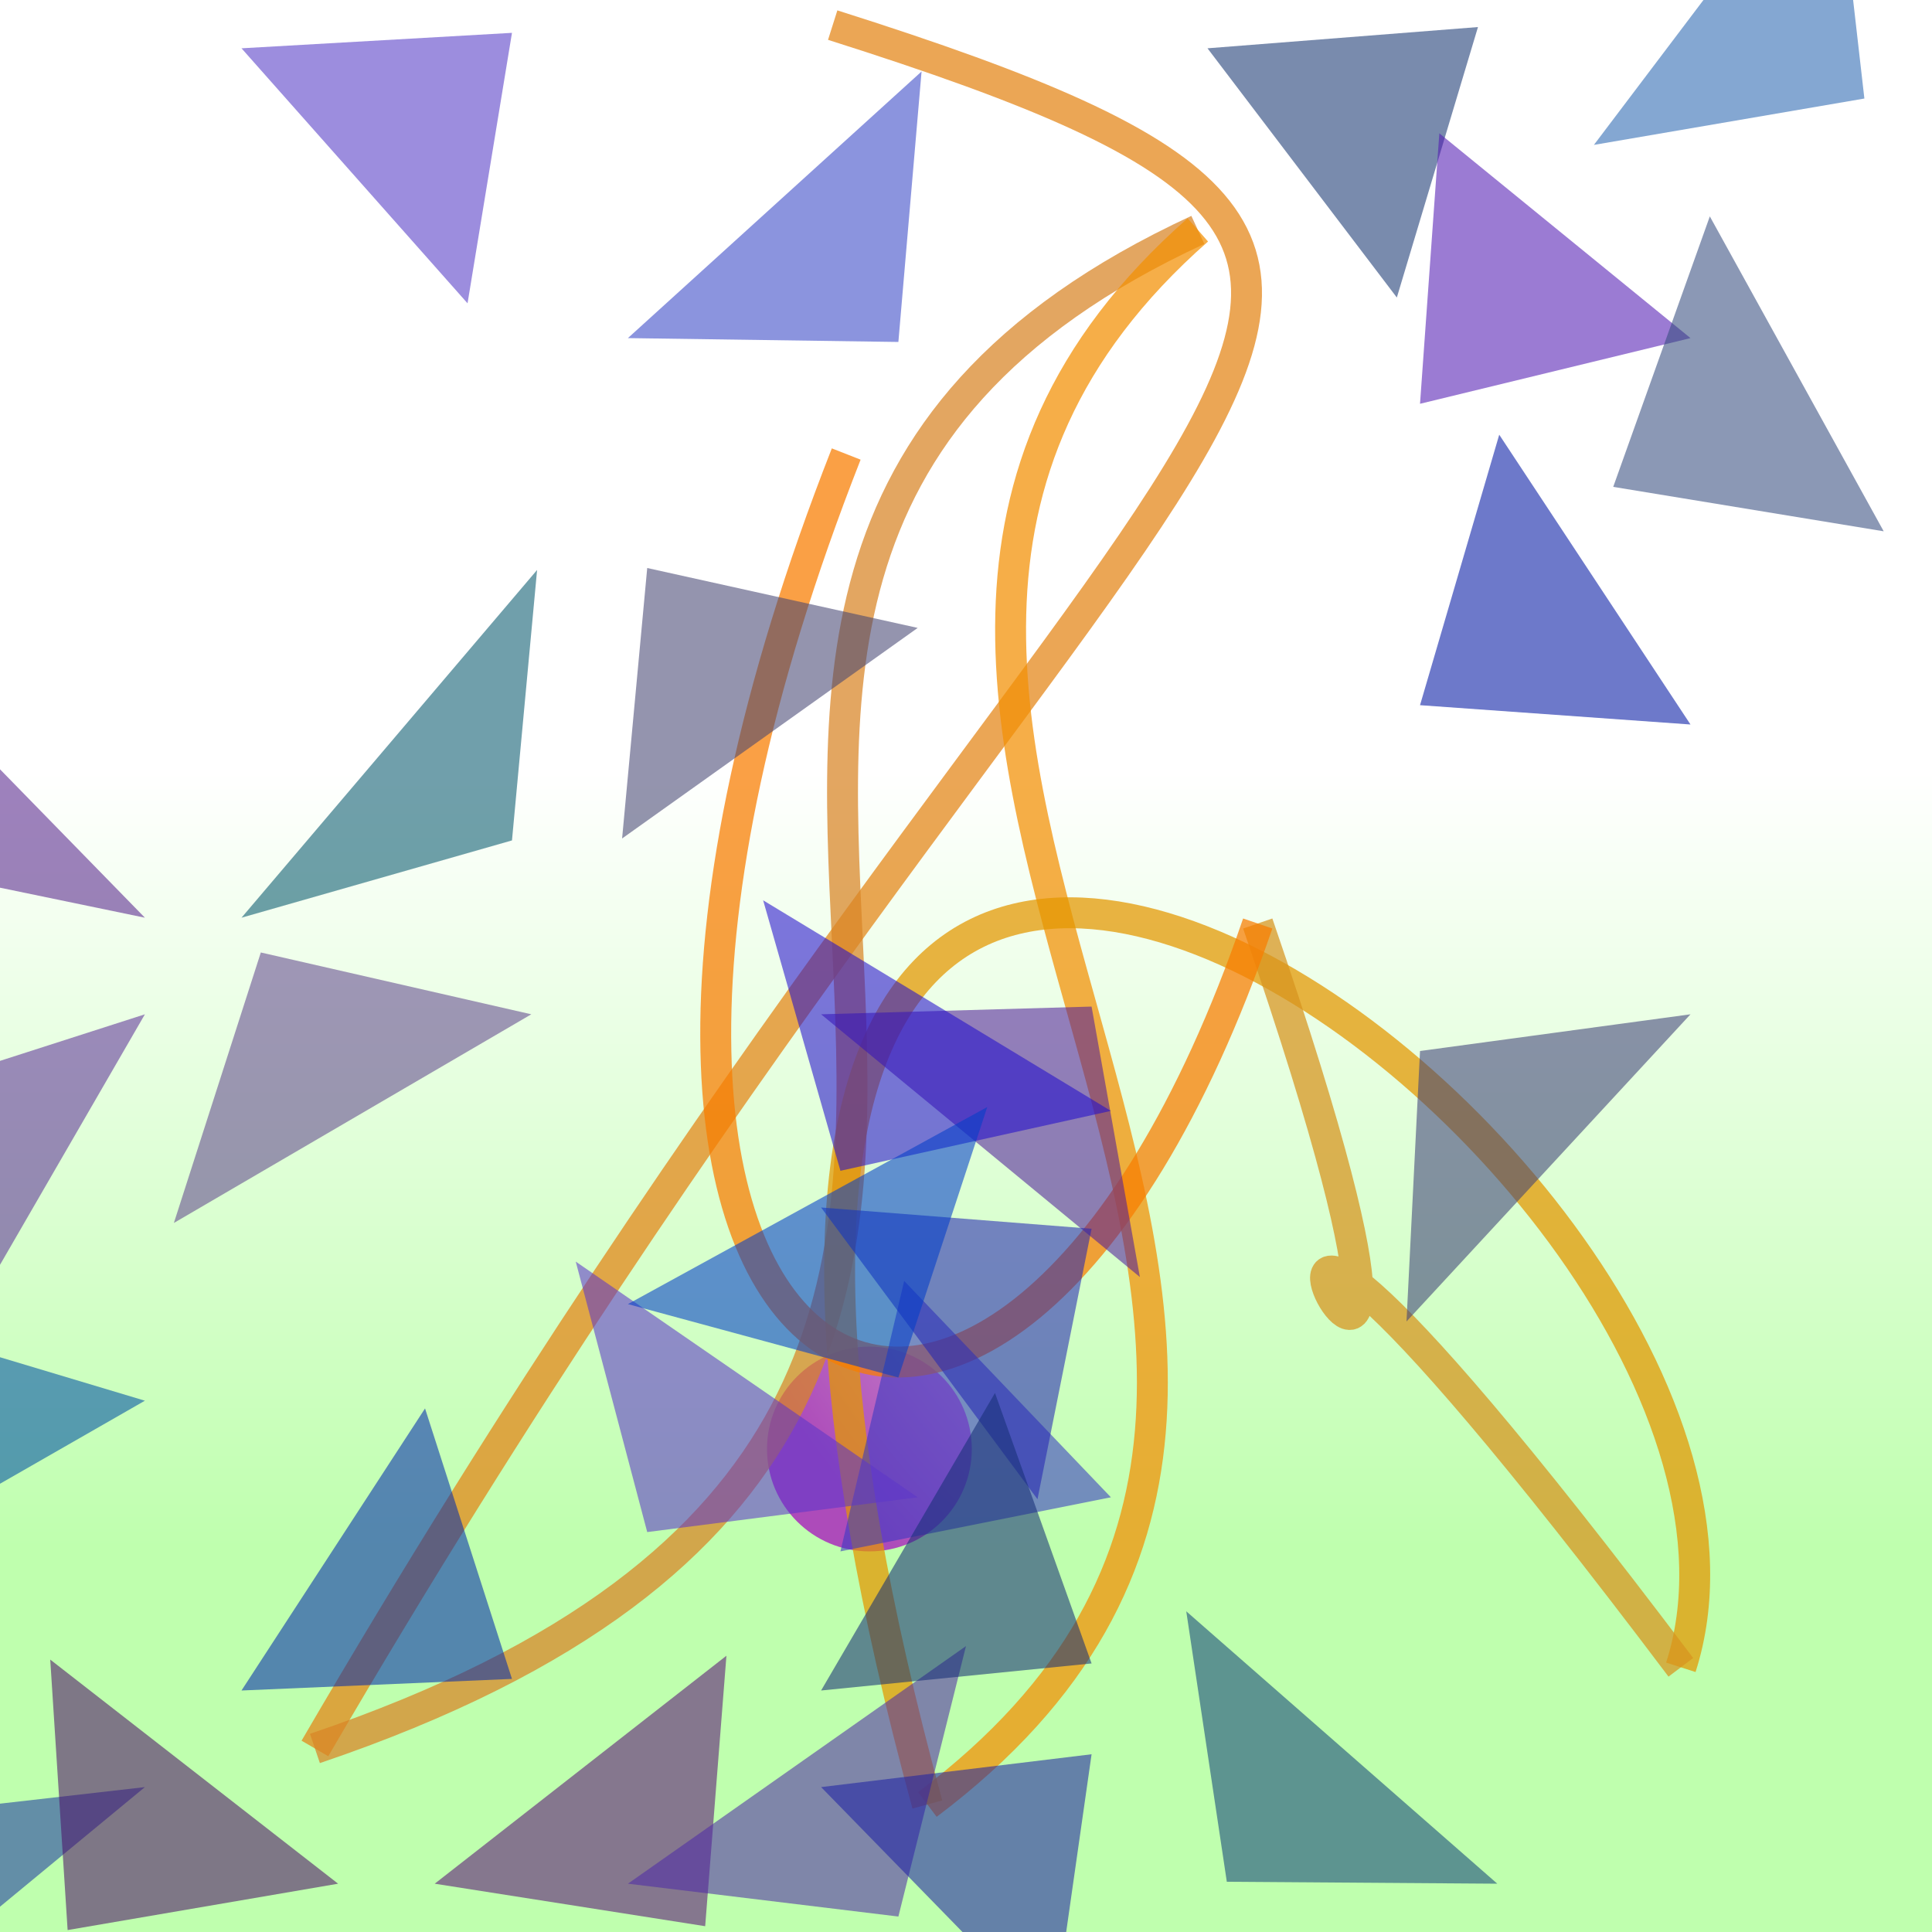 <?xml version="1.0" encoding="UTF-8"?>
<svg xmlns="http://www.w3.org/2000/svg" xmlns:xlink="http://www.w3.org/1999/xlink" width="500pt" height="500pt" viewBox="0 0 500 500" version="1.1">
<rect x="0" y="0" width="500" height="500" fill="#808080" stroke="none"/>
<defs>
<linearGradient id="linear0" gradientUnits="userSpaceOnUse" x1="0.116" y1="0" x2="0.116" y2="1" gradientTransform="matrix(500,0,0,500,0,0)">
<stop offset="0.4" style="stop-color:rgb(100%,100%,100%);stop-opacity:1;"/>
<stop offset="0.8" style="stop-color:rgb(74.8%,100%,68.1%);stop-opacity:1;"/>
</linearGradient>
<radialGradient id="radial0" gradientUnits="userSpaceOnUse" cx="0.874" cy="0.421" fx="0.874" fy="0.421" r="0.6" gradientTransform="matrix(500,0,0,500,0,0)">
<stop offset="0.467" style="stop-color:rgb(93.6%,90.4%,90.1%);stop-opacity:1;"/>
<stop offset="0.933" style="stop-color:rgb(67.8%,29.6%,72.8%);stop-opacity:1;"/>
</radialGradient>
<clipPath id="clip1">
  <rect x="0" y="0" width="500" height="500"/>
</clipPath>
<g id="surface82" clip-path="url(#clip1)">
<rect x="0" y="0" width="500" height="500" style="fill:url(#linear0);stroke:none;"/>
<path style=" stroke:none;fill-rule:nonzero;fill:url(#radial0);" d="M 251.5 375 C 251.5 389.637 239.637 401.5 225 401.5 C 210.363 401.5 198.5 389.637 198.5 375 C 198.5 360.363 210.363 348.5 225 348.5 C 239.637 348.5 251.5 360.363 251.5 375 "/>
<path style="fill:none;stroke-width:0.016;stroke-linecap:butt;stroke-linejoin:miter;stroke:rgb(89.3%,52.1%,8.8%);stroke-opacity:0.728;stroke-miterlimit:10;" d="M 0.431 0.013 C 0.854 0.147 0.59 0.172 0.163 0.905 " transform="matrix(500,0,0,500,0,0)"/>
<path style="fill:none;stroke-width:0.016;stroke-linecap:butt;stroke-linejoin:miter;stroke:rgb(84.8%,52.5%,15.5%);stroke-opacity:0.728;stroke-miterlimit:10;" d="M 0.163 0.905 C 0.709 0.72 0.203 0.312 0.62 0.119 " transform="matrix(500,0,0,500,0,0)"/>
<path style="fill:none;stroke-width:0.016;stroke-linecap:butt;stroke-linejoin:miter;stroke:rgb(95.5%,56.8%,1.7%);stroke-opacity:0.728;stroke-miterlimit:10;" d="M 0.62 0.119 C 0.337 0.368 0.796 0.696 0.48 0.934 " transform="matrix(500,0,0,500,0,0)"/>
<path style="fill:none;stroke-width:0.016;stroke-linecap:butt;stroke-linejoin:miter;stroke:rgb(89.5%,59.2%,0.4%);stroke-opacity:0.728;stroke-miterlimit:10;" d="M 0.48 0.934 C 0.253 0.101 0.955 0.598 0.87 0.863 " transform="matrix(500,0,0,500,0,0)"/>
<path style="fill:none;stroke-width:0.016;stroke-linecap:butt;stroke-linejoin:miter;stroke:rgb(84.6%,58.4%,12.2%);stroke-opacity:0.728;stroke-miterlimit:10;" d="M 0.87 0.863 C 0.518 0.396 0.81 0.941 0.651 0.478 " transform="matrix(500,0,0,500,0,0)"/>
<path style="fill:none;stroke-width:0.016;stroke-linecap:butt;stroke-linejoin:miter;stroke:rgb(97.3%,49.2%,0%);stroke-opacity:0.728;stroke-miterlimit:10;" d="M 0.651 0.478 C 0.516 0.872 0.244 0.729 0.438 0.235 " transform="matrix(500,0,0,500,0,0)"/>
<path style=" stroke:none;fill-rule:nonzero;fill:rgb(0.2%,31.9%,64%);fill-opacity:0.574;" d="M 37.5 362.5 L -32.5 341.5 L -48 411.5 L 37.5 362.5 "/>
<path style=" stroke:none;fill-rule:nonzero;fill:rgb(32.4%,22.4%,77.4%);fill-opacity:0.574;" d="M 62.5 12.5 L 132.5 8.5 L 121 78.5 L 62.5 12.5 "/>
<path style=" stroke:none;fill-rule:nonzero;fill:rgb(8.8%,20.8%,44.1%);fill-opacity:0.574;" d="M 312.5 12.5 L 382.5 7 L 361.5 77 L 312.5 12.5 "/>
<path style=" stroke:none;fill-rule:nonzero;fill:rgb(21.4%,21.9%,75.7%);fill-opacity:0.574;" d="M 287.5 387.5 L 217.5 401.5 L 234 331.5 L 287.5 387.5 "/>
<path style=" stroke:none;fill-rule:nonzero;fill:rgb(38.3%,28%,55.5%);fill-opacity:0.574;" d="M 137.5 262.5 L 67.5 246.5 L 45 316.5 L 137.5 262.5 "/>
<path style=" stroke:none;fill-rule:nonzero;fill:rgb(33.5%,14.2%,55%);fill-opacity:0.574;" d="M 37.5 237.5 L -32.5 223 L -45 153 L 37.5 237.5 "/>
<path style=" stroke:none;fill-rule:nonzero;fill:rgb(31.6%,12%,60%);fill-opacity:0.574;" d="M 212.5 262.5 L 282.5 260.5 L 295 330.5 L 212.5 262.5 "/>
<path style=" stroke:none;fill-rule:nonzero;fill:rgb(31.8%,9.7%,69.8%);fill-opacity:0.574;" d="M 437.5 87.5 L 367.5 104.5 L 372.5 34.5 L 437.5 87.5 "/>
<path style=" stroke:none;fill-rule:nonzero;fill:rgb(36.9%,20.3%,59.7%);fill-opacity:0.574;" d="M 37.5 262.5 L -32.5 285 L -16 355 L 37.5 262.5 "/>
<path style=" stroke:none;fill-rule:nonzero;fill:rgb(7.5%,27.2%,48%);fill-opacity:0.574;" d="M 387.5 487.5 L 317.5 487 L 307 417 L 387.5 487.5 "/>
<path style=" stroke:none;fill-rule:nonzero;fill:rgb(0.5%,8.3%,63.5%);fill-opacity:0.574;" d="M 437.5 187.5 L 367.5 182.5 L 388 112.5 L 437.5 187.5 "/>
<path style=" stroke:none;fill-rule:nonzero;fill:rgb(15.8%,39.8%,68.8%);fill-opacity:0.574;" d="M 412.5 37.5 L 482.5 25.5 L 474.5 -44.5 L 412.5 37.5 "/>
<path style=" stroke:none;fill-rule:nonzero;fill:rgb(35.1%,7%,46.5%);fill-opacity:0.574;" d="M 112.5 487.5 L 182.5 498.5 L 188 428.5 L 112.5 487.5 "/>
<path style=" stroke:none;fill-rule:nonzero;fill:rgb(30.8%,17.5%,65.3%);fill-opacity:0.574;" d="M 162.5 487.5 L 232.5 496 L 250 426 L 162.5 487.5 "/>
<path style=" stroke:none;fill-rule:nonzero;fill:rgb(13.9%,5.5%,79.9%);fill-opacity:0.574;" d="M 287.5 287.5 L 217.5 303 L 197.5 233 L 287.5 287.5 "/>
<path style=" stroke:none;fill-rule:nonzero;fill:rgb(2%,17.4%,67.5%);fill-opacity:0.574;" d="M 62.5 437.5 L 132.5 434.5 L 110 364.5 L 62.5 437.5 "/>
<path style=" stroke:none;fill-rule:nonzero;fill:rgb(12.7%,14.1%,64.2%);fill-opacity:0.574;" d="M 212.5 462.5 L 282.5 454 L 272.5 524 L 212.5 462.5 "/>
<path style=" stroke:none;fill-rule:nonzero;fill:rgb(26.8%,26.7%,44.5%);fill-opacity:0.574;" d="M 237.5 162.5 L 167.5 147 L 161 217 L 237.5 162.5 "/>
<path style=" stroke:none;fill-rule:nonzero;fill:rgb(11.8%,23.1%,63.3%);fill-opacity:0.574;" d="M 37.5 462.5 L -32.5 470.5 L -57 540.5 L 37.5 462.5 "/>
<path style=" stroke:none;fill-rule:nonzero;fill:rgb(24.2%,24.7%,46.7%);fill-opacity:0.574;" d="M 437.5 262.5 L 367.5 272 L 364 342 L 437.5 262.5 "/>
<path style=" stroke:none;fill-rule:nonzero;fill:rgb(20.6%,26.6%,77%);fill-opacity:0.574;" d="M 162.5 87.5 L 232.5 88.5 L 238.5 18.5 L 162.5 87.5 "/>
<path style=" stroke:none;fill-rule:nonzero;fill:rgb(14.7%,15.4%,70%);fill-opacity:0.574;" d="M 212.5 312.5 L 282.5 318 L 268.5 388 L 212.5 312.5 "/>
<path style=" stroke:none;fill-rule:nonzero;fill:rgb(20.5%,29.7%,49%);fill-opacity:0.574;" d="M 487.5 137.5 L 417.5 126 L 442.5 56 L 487.5 137.5 "/>
<path style=" stroke:none;fill-rule:nonzero;fill:rgb(30.6%,7%,41%);fill-opacity:0.574;" d="M 87.5 487.5 L 17.5 499.5 L 13 429.5 L 87.5 487.5 "/>
<path style=" stroke:none;fill-rule:nonzero;fill:rgb(2.2%,34.6%,42.4%);fill-opacity:0.574;" d="M 62.5 237.5 L 132.5 217.5 L 139 147.5 L 62.5 237.5 "/>
<path style=" stroke:none;fill-rule:nonzero;fill:rgb(36.2%,21.4%,78.9%);fill-opacity:0.574;" d="M 237.5 387.5 L 167.5 396.5 L 149 326.5 L 237.5 387.5 "/>
<path style=" stroke:none;fill-rule:nonzero;fill:rgb(9.5%,18.6%,46.4%);fill-opacity:0.574;" d="M 212.5 437.5 L 282.5 430.5 L 257.5 360.5 L 212.5 437.5 "/>
<path style=" stroke:none;fill-rule:nonzero;fill:rgb(0.9%,24%,78.9%);fill-opacity:0.574;" d="M 162.5 337.5 L 232.5 356.5 L 255.5 286.5 L 162.5 337.5 "/>
</g>
</defs>
<g id="surface79">
<use xlink:href="#surface82"/>
</g>
</svg>
